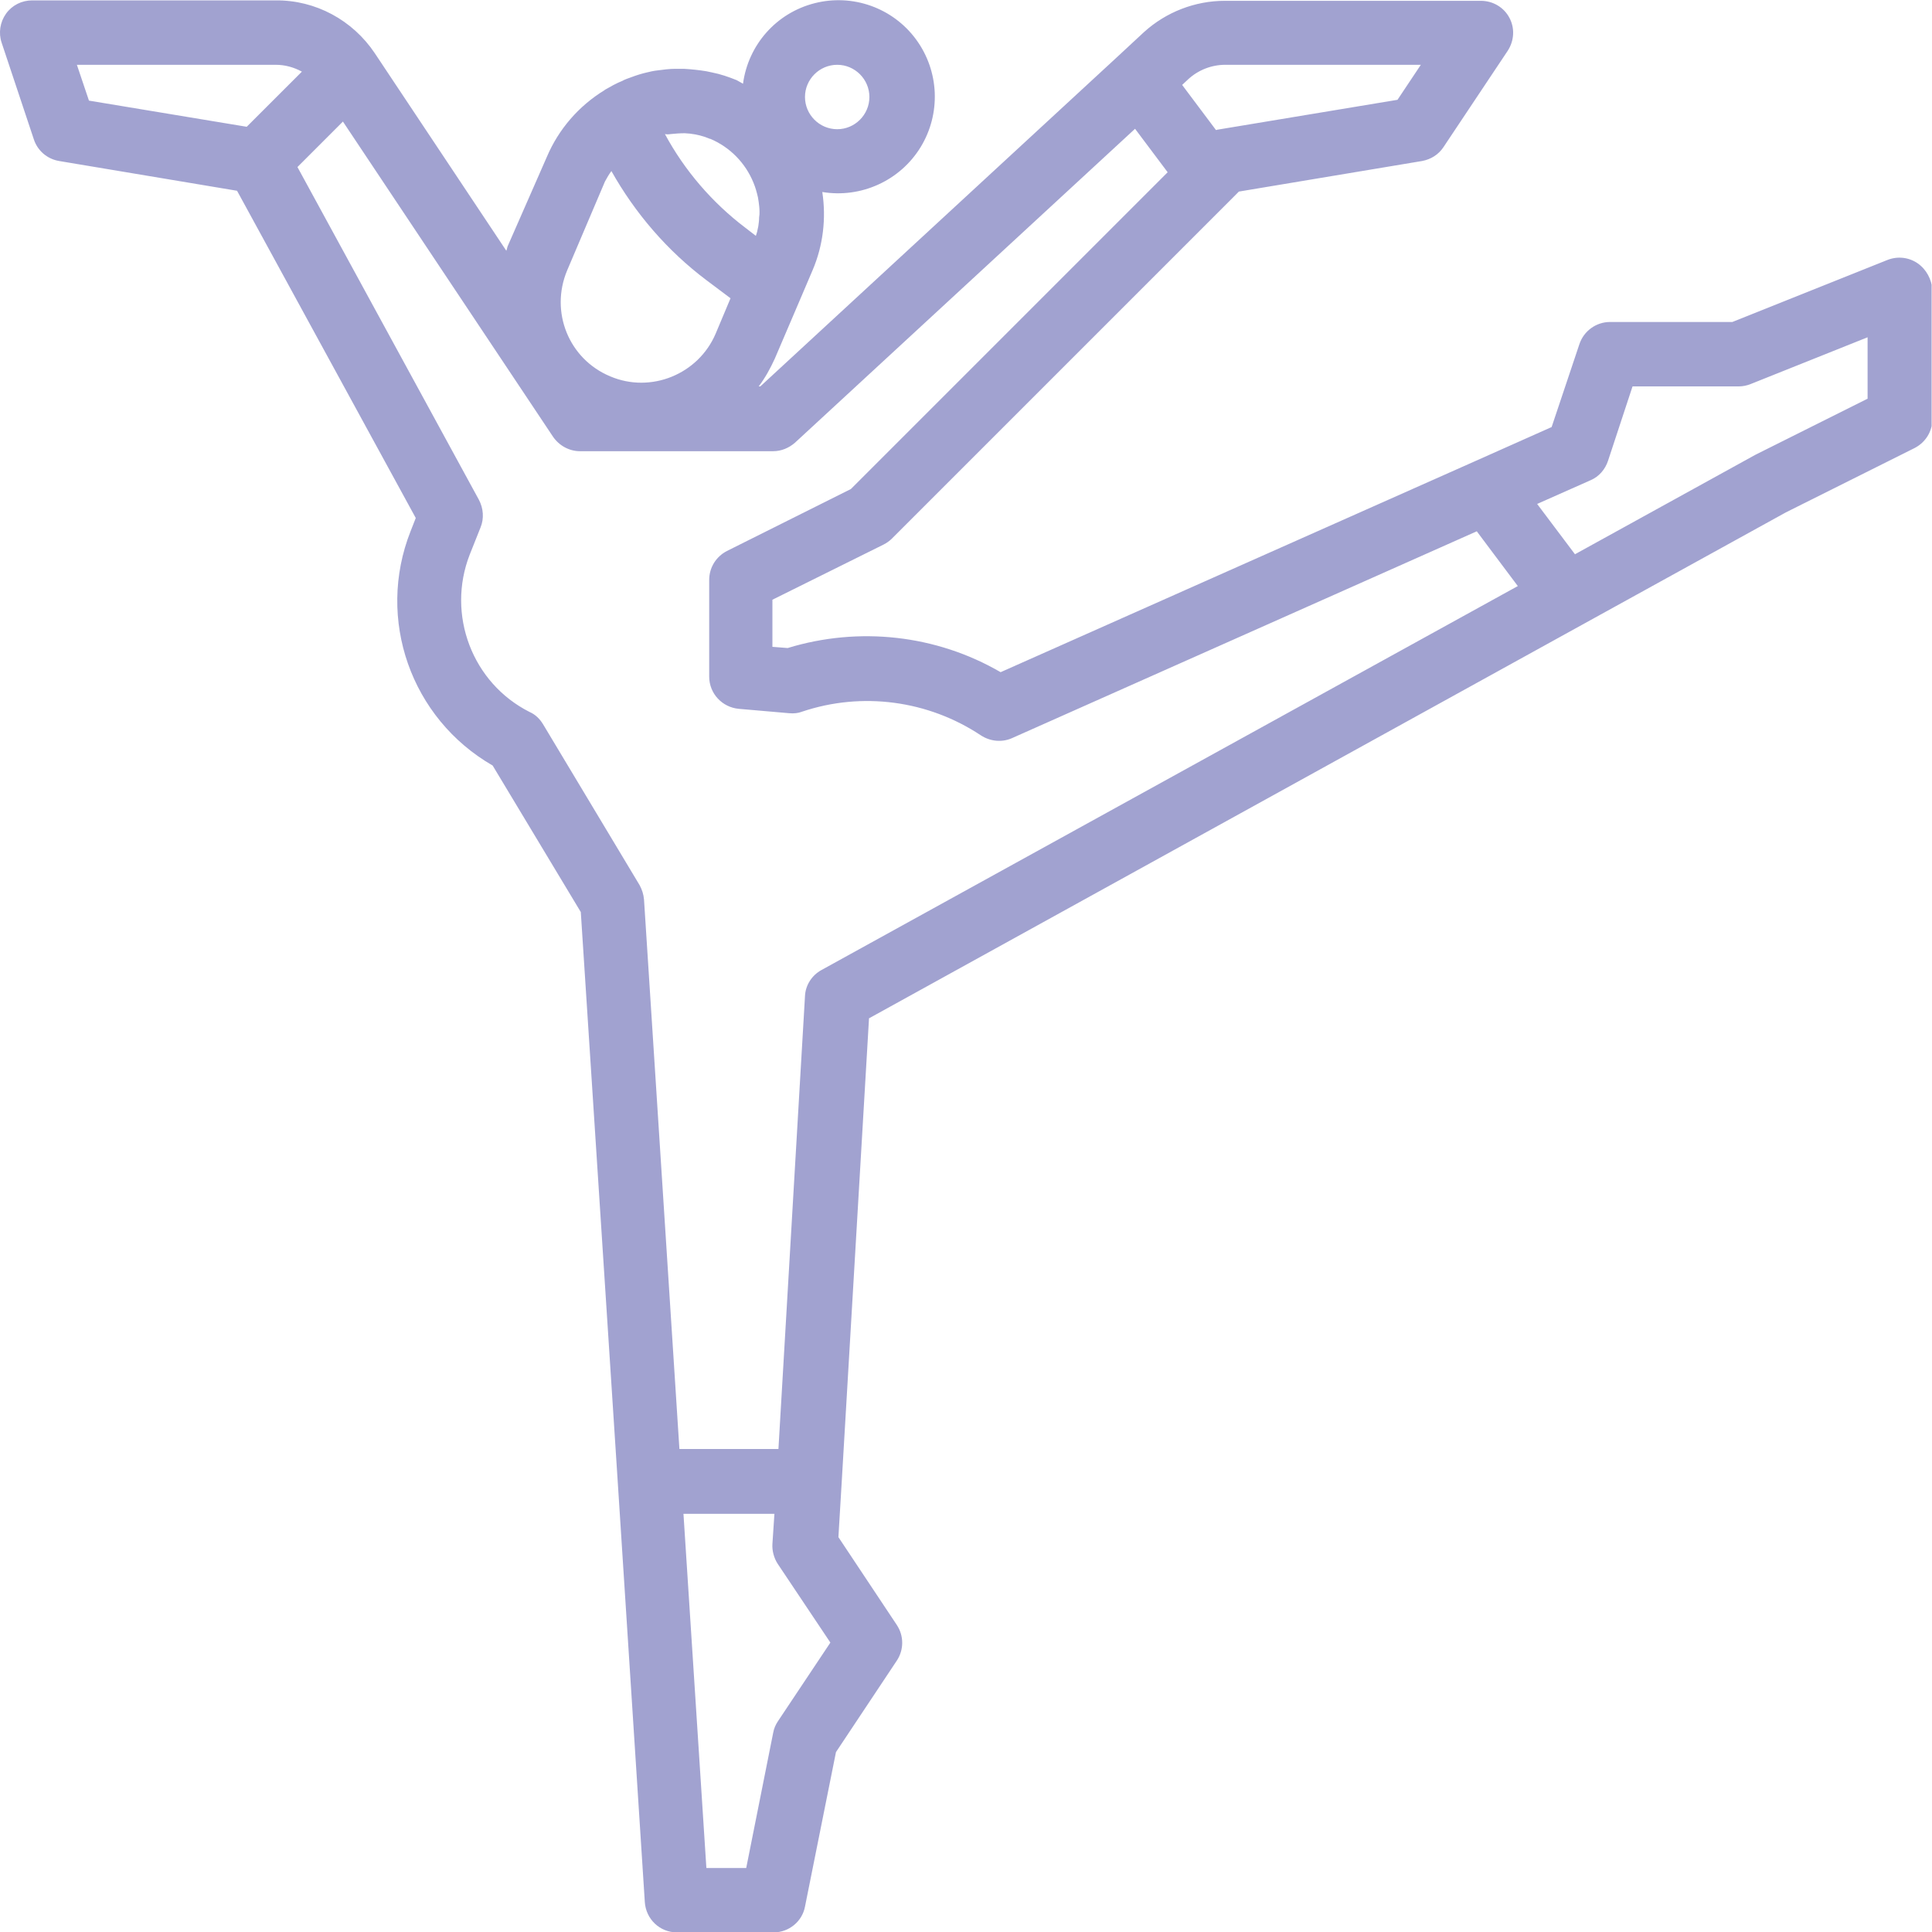 <svg width="50" height="50" viewBox="0 0 50 50" fill="none" xmlns="http://www.w3.org/2000/svg">
<g clip-path="url(#clip0)">
<path d="M49.625 6.812C49.396 6.656 49.104 6.625 48.844 6.729L44.833 8.333H41.667C41.312 8.333 40.99 8.562 40.875 8.906L40.156 11.052L38.146 11.948L25.896 17.396C24.229 16.427 22.229 16.208 20.385 16.771L19.99 16.74V15.521L22.865 14.094C22.948 14.052 23.021 14 23.083 13.938L31.896 5.125L32.062 4.958L36.802 4.167C37.031 4.125 37.229 4 37.354 3.812L39.021 1.312C39.188 1.052 39.208 0.729 39.062 0.458C38.917 0.187 38.635 0.021 38.323 0.021H31.698C30.927 0.021 30.177 0.312 29.604 0.833L28.896 1.49L19.677 10H19.635C19.802 9.781 19.938 9.531 20.052 9.281L20.698 7.771L21.031 6.99C21.302 6.354 21.385 5.656 21.281 4.969C22.281 5.135 23.292 4.677 23.823 3.812C24.354 2.948 24.312 1.844 23.708 1.021C23.104 0.198 22.062 -0.167 21.083 0.083C20.094 0.333 19.365 1.156 19.229 2.167C19.167 2.135 19.125 2.104 19.062 2.073C18.854 1.99 18.646 1.917 18.427 1.875C18.375 1.865 18.333 1.854 18.281 1.844C18.083 1.812 17.896 1.792 17.698 1.781C17.625 1.781 17.552 1.781 17.479 1.781C17.323 1.781 17.167 1.802 17.01 1.823C16.917 1.833 16.823 1.854 16.74 1.875C16.604 1.906 16.469 1.948 16.333 2C16.25 2.031 16.177 2.052 16.104 2.094C15.948 2.156 15.802 2.24 15.656 2.323L15.646 2.333C14.979 2.74 14.458 3.344 14.156 4.052L13.146 6.354C13.125 6.396 13.125 6.437 13.104 6.49L9.698 1.375C9.125 0.521 8.167 -1.74419e-05 7.135 0.01H0.833C0.563 0.01 0.313 0.135 0.156 0.354C2.78627e-05 0.573 -0.042 0.854 0.042 1.104L0.875 3.604C0.969 3.896 1.219 4.115 1.531 4.167L6.135 4.937L10.76 13.406L10.625 13.75C9.729 16.021 10.635 18.594 12.75 19.812L15.031 23.604L15.99 38.396L16.688 49.229C16.719 49.667 17.073 50.01 17.521 50.01H20.021C20.417 50.01 20.76 49.729 20.833 49.344L21.635 45.344L23.208 42.979C23.396 42.698 23.396 42.333 23.208 42.052L21.698 39.781L21.781 38.396L22.49 26.354L40.948 16.167L46.219 13.26L49.552 11.594C49.833 11.448 50.01 11.167 50.01 10.844V7.5C49.99 7.229 49.854 6.969 49.625 6.812ZM30.75 2.052C31.01 1.812 31.354 1.677 31.708 1.677H36.771L36.167 2.583L31.521 3.354C31.5 3.354 31.49 3.365 31.469 3.365L30.594 2.198L30.75 2.052ZM17.365 3.469C17.479 3.458 17.594 3.448 17.719 3.448C17.76 3.448 17.812 3.458 17.854 3.458C18.031 3.479 18.208 3.521 18.375 3.594H18.385C18.896 3.812 19.292 4.219 19.5 4.729C19.552 4.854 19.583 4.969 19.615 5.104C19.625 5.146 19.625 5.187 19.635 5.229C19.646 5.312 19.656 5.396 19.656 5.479C19.656 5.531 19.656 5.573 19.646 5.625C19.646 5.708 19.635 5.781 19.625 5.854C19.615 5.906 19.604 5.958 19.594 6C19.583 6.031 19.573 6.073 19.562 6.104L19.292 5.896C18.438 5.25 17.719 4.417 17.208 3.469C17.25 3.479 17.302 3.479 17.365 3.469ZM21.667 1.677C22.125 1.677 22.5 2.052 22.5 2.51C22.5 2.969 22.125 3.344 21.667 3.344C21.208 3.344 20.833 2.969 20.833 2.51C20.833 2.052 21.208 1.677 21.667 1.677ZM14.677 7L15.656 4.698C15.708 4.604 15.76 4.51 15.823 4.427C16.438 5.521 17.271 6.49 18.281 7.25L18.906 7.719L18.521 8.635C18.073 9.687 16.844 10.188 15.792 9.74C14.719 9.292 14.229 8.073 14.677 7ZM1.99 1.677H7.135C7.375 1.677 7.604 1.74 7.813 1.854L6.385 3.281L2.302 2.604L1.99 1.677ZM20.135 44.542C20.073 44.635 20.031 44.729 20.01 44.844L19.312 48.344H18.281L17.688 39.177H20.042L19.99 39.958C19.979 40.135 20.031 40.323 20.125 40.469L21.49 42.51L20.135 44.542ZM21.26 25.104C21.01 25.24 20.844 25.5 20.833 25.781L20.146 37.5H17.583L16.667 23.281C16.656 23.146 16.615 23.021 16.552 22.906L14.052 18.74C13.969 18.604 13.854 18.49 13.708 18.427C12.219 17.677 11.552 15.906 12.156 14.354L12.438 13.646C12.531 13.417 12.51 13.156 12.396 12.938L7.698 4.323L8.875 3.146L14.312 11.302C14.469 11.531 14.729 11.677 15.01 11.677H20.01C20.219 11.677 20.417 11.594 20.573 11.458L29.375 3.333L30.219 4.458L22.021 12.656L18.812 14.26C18.531 14.406 18.354 14.688 18.354 15.01V17.51C18.354 17.948 18.688 18.302 19.115 18.344L20.427 18.458C20.542 18.469 20.656 18.458 20.76 18.417C22.312 17.896 24.021 18.125 25.385 19.031C25.625 19.188 25.927 19.219 26.188 19.104L38.219 13.75L38.406 14L39.281 15.167L21.26 25.104ZM48.323 10.323L45.427 11.771L40.76 14.344L39.781 13.042L41.167 12.427C41.385 12.333 41.542 12.146 41.615 11.927L42.25 10H45C45.104 10 45.208 9.979 45.312 9.937L48.333 8.729V10.323H48.323Z" fill="#4546A3" fill-opacity="0.5"/>
</g>
<defs>
<clipPath id="clip0">
<rect width="49.99" height="50" fill="white"/>
</clipPath>
</defs>
</svg>

